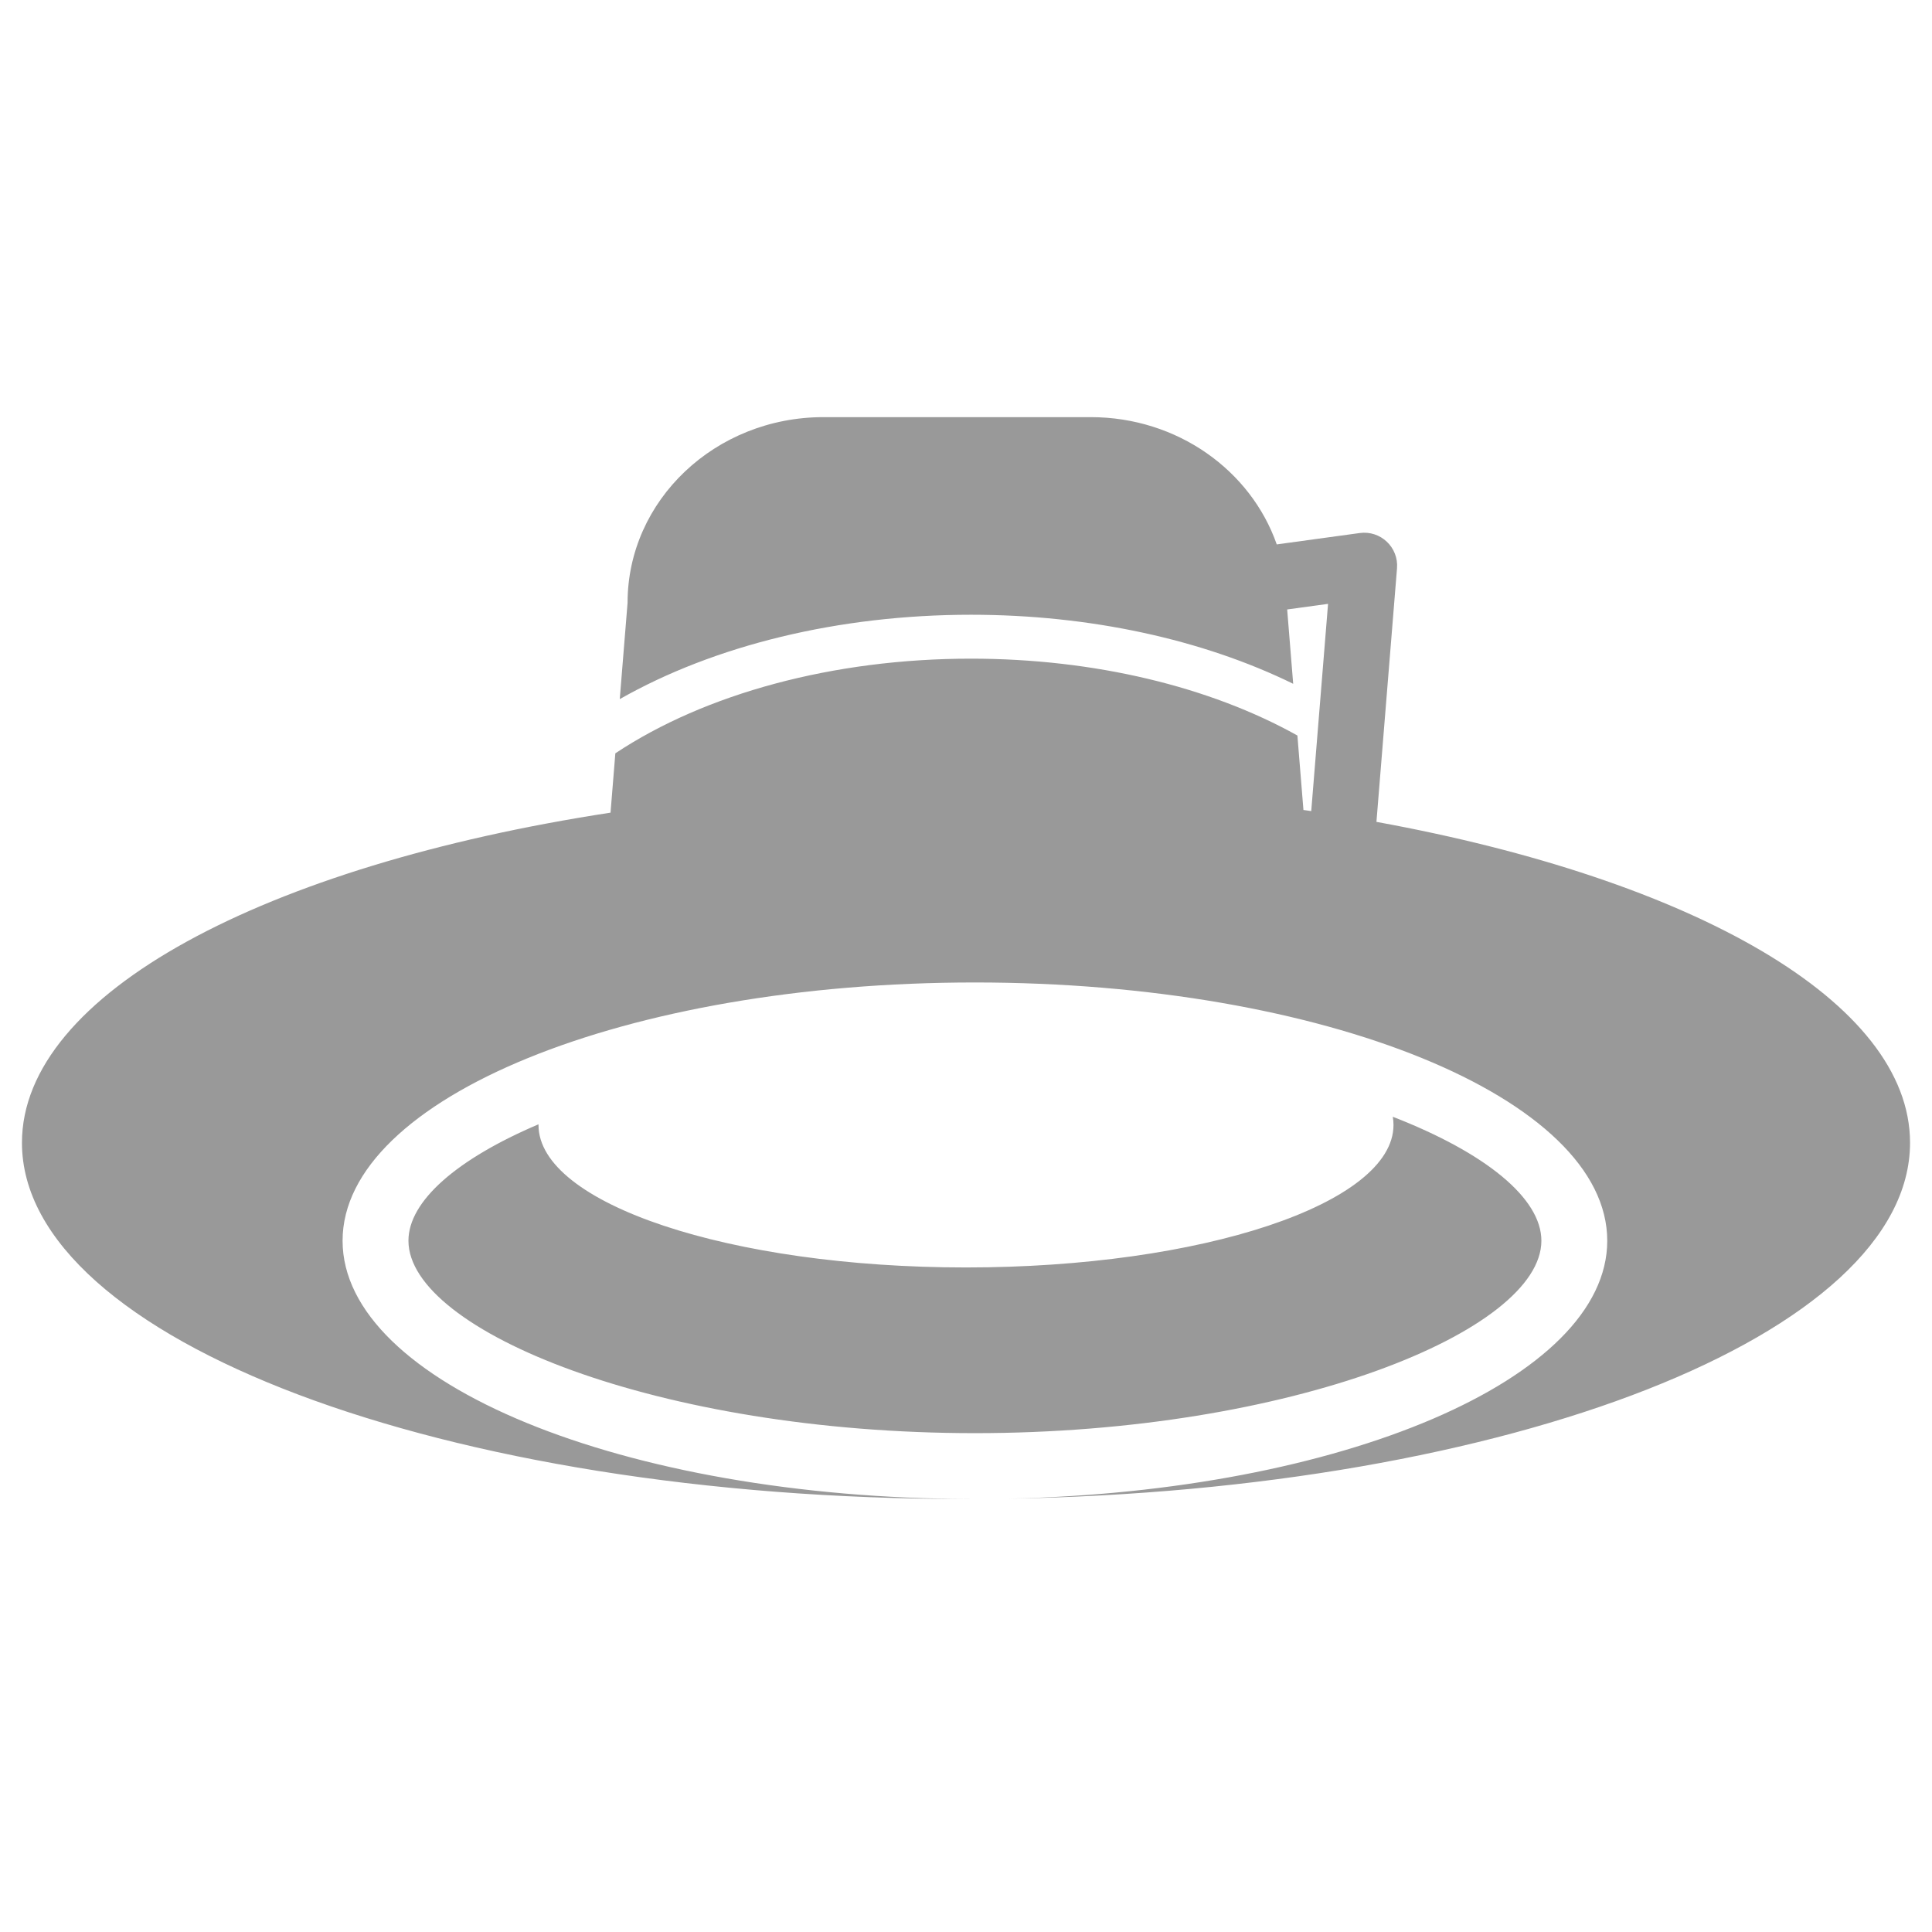 <?xml version="1.0" encoding="UTF-8"?>
<svg width="88px" height="88px" viewBox="0 0 88 88" version="1.1" xmlns="http://www.w3.org/2000/svg" xmlns:xlink="http://www.w3.org/1999/xlink">
    <!-- Generator: Sketch 51 (57462) - http://www.bohemiancoding.com/sketch -->
    <title>Device2/devices_icon_lighting5_s</title>
    <desc>Created with Sketch.</desc>
    <defs></defs>
    <g id="Device2/devices_icon_lighting5_s" stroke="none" stroke-width="1" fill="none" fill-rule="evenodd">
        <path d="M45.899,68.263 C61.112,67.945 73.208,62.807 73.208,56.514 C73.208,50.017 60.313,44.75 44.406,44.75 C28.499,44.75 15.604,50.017 15.604,56.514 C15.604,62.987 28.402,68.239 44.227,68.278 C44.151,68.278 44.076,68.278 44,68.278 C20.252,68.278 1,61.013 1,52.052 C1,45.251 12.085,39.428 27.809,37.015 L28.028,34.313 C32.111,31.599 37.945,30.001 44.227,30.001 C49.846,30.001 55.112,31.278 59.095,33.502 L59.37,36.893 C59.488,36.91 59.607,36.927 59.725,36.944 L60.491,27.505 L58.629,27.76 L58.903,31.146 C54.784,29.129 49.649,28.001 44.227,28.001 C38.201,28.001 32.534,29.396 28.229,31.844 L28.585,27.455 C28.585,22.786 32.581,19 37.509,19 L49.679,19 C53.628,19 56.978,21.43 58.154,24.797 L61.933,24.279 C62.883,24.148 63.71,24.93 63.632,25.886 L62.695,37.435 C77.079,40.059 87,45.618 87,52.052 C87,60.773 68.766,67.888 45.899,68.263 Z M24.529,51.21 C24.528,51.22 24.528,51.23 24.528,51.24 C24.528,54.825 33.246,57.731 44,57.731 C54.754,57.731 63.472,54.825 63.472,51.24 C63.472,51.115 63.461,50.991 63.44,50.867 C67.655,52.505 70.208,54.571 70.208,56.514 C70.208,60.62 58.803,65.278 44.406,65.278 C30.008,65.278 18.604,60.62 18.604,56.514 C18.604,54.704 20.819,52.788 24.529,51.21 Z" id="Combined-Shape" fill="#999999"></path>
    </g>
</svg>